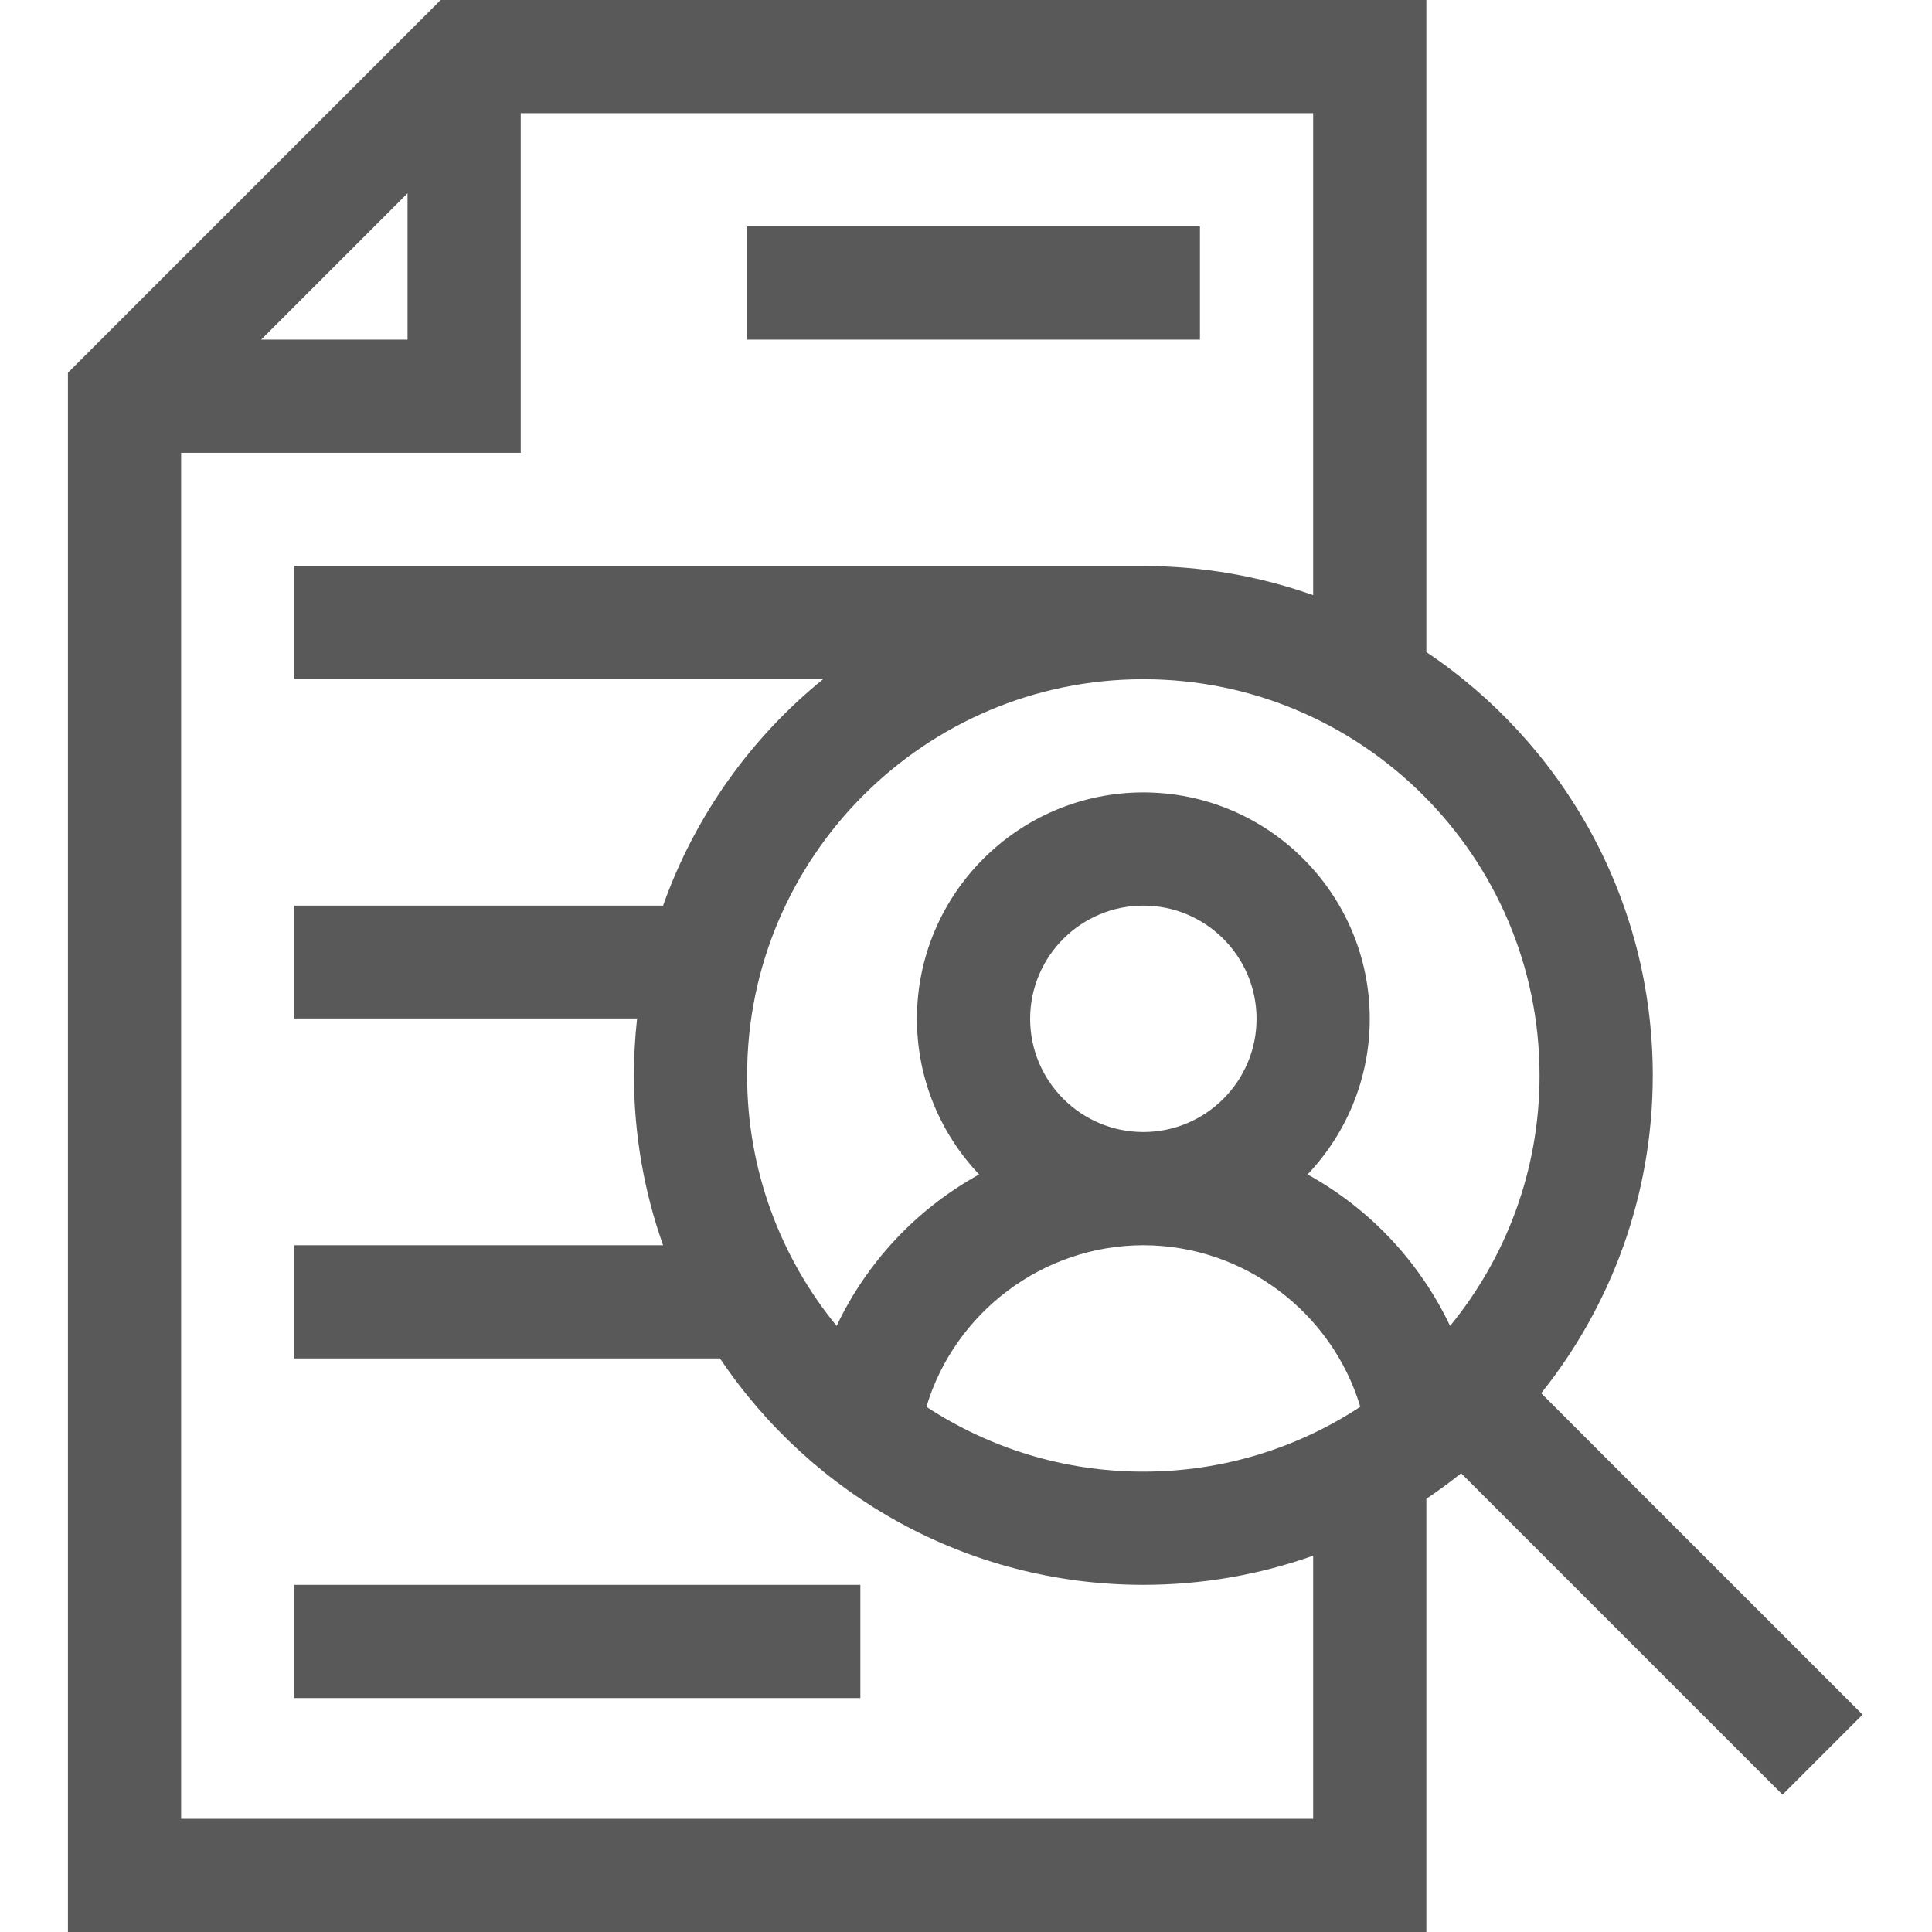 <svg viewBox="-18 0 512 512" xmlns="http://www.w3.org/2000/svg" fill="#595959"><path d="m360 397.195c3.172-2.129 6.242-4.387 9.215-6.766l85.18 85.176 21.211-21.211-85.176-85.176c18.492-23.105 29.57-52.391 29.57-84.219 0-46.707-23.844-87.945-60-112.191v-172.809h-261.215l-98.785 98.785v413.215h360zm-105-127.195c0-16.543 13.457-30 30-30s30 13.457 30 30-13.457 30-30 30-30-13.457-30-30zm30 60c26.688 0 50.02 17.891 57.492 42.816-16.527 10.855-36.285 17.184-57.492 17.184s-40.965-6.328-57.492-17.184c7.473-24.926 30.805-42.816 57.492-42.816zm105-45c0 25.16-8.898 48.281-23.711 66.383-7.859-16.52-20.75-30.742-37.77-40.145 10.203-10.762 16.48-25.277 16.48-41.238 0-33.086-26.918-60-60-60-33.086 0-60 26.914-60 60 0 15.961 6.277 30.477 16.477 41.238-17.012 9.402-29.906 23.617-37.766 40.145-14.812-18.102-23.715-41.223-23.715-66.383 0-57.898 47.105-105 105-105 57.898 0 105.004 47.102 105.004 105zm-300-233.785v38.785h-38.785zm-60 430.785v-362h90v-90h210v127.723c-14.082-4.996-29.227-7.723-45-7.723h-225v29.898h140.25c-19.227 15.551-34.109 36.359-42.527 60.102h-97.723v29.898h90.84c-.551 4.93-.84 9.93-.84 15 0 15.773 2.727 31.02 7.723 45.102h-97.723v30h112.805c24.25 36.152 65.488 60 112.195 60 15.773 0 30.918-2.727 45-7.723v69.723zm0 0"/><path d="m180 60h120v30h-120zm0 0"/><path d="m60 420h150v30h-150zm0 0"/></svg>